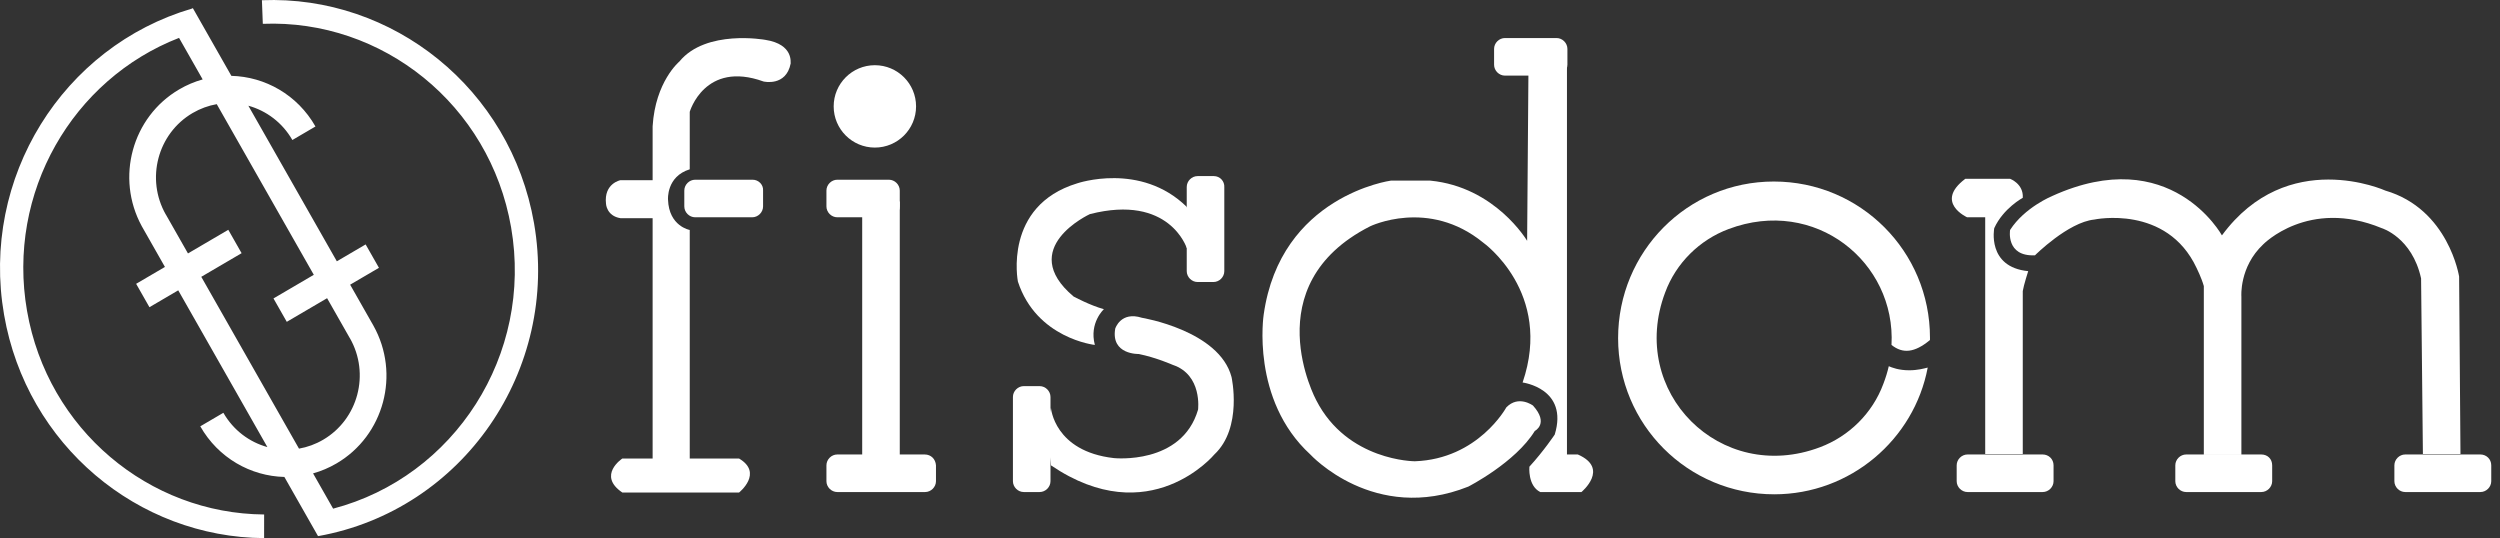 <svg width="223" height="48" viewBox="0 0 223 48" fill="none" xmlns="http://www.w3.org/2000/svg">
<rect x="0" y="0" width="223" height="48" fill="#333333" stroke="none"/>
<path d="M105.857 18.453C101.739 14.416 96.086 16.354 96.086 16.354C89.465 18.373 90.797 25.116 90.797 25.116C92.453 30.203 97.661 30.768 97.661 30.768C97.136 28.79 98.469 27.578 98.469 27.578C97.257 27.255 95.763 26.448 95.763 26.448C90.636 22.128 97.217 19.099 97.217 19.099C104.323 17.283 105.857 22.128 105.857 22.128C106.745 21.28 105.857 18.453 105.857 18.453Z" fill="white"/>
<path d="M109.854 33.635C108.764 29.476 101.86 28.346 101.86 28.346C99.962 27.74 99.478 29.314 99.478 29.314C99.074 31.656 101.577 31.576 101.577 31.576C103.152 31.899 104.606 32.545 104.606 32.545C107.27 33.433 106.867 36.542 106.867 36.542C105.413 41.508 99.357 40.862 99.357 40.862C94.027 40.256 93.745 36.38 93.745 36.38C93.26 38.197 93.745 41.508 93.745 41.508C102.546 47.484 108.32 40.539 108.32 40.539C110.864 38.157 109.854 33.635 109.854 33.635Z" fill="white"/>
<path d="M67.137 16.031H62.009C61.484 16.031 61.04 16.475 61.04 17V18.413C61.04 18.938 61.484 19.382 62.009 19.382H67.097C67.621 19.382 68.066 18.938 68.066 18.413V17C68.106 16.475 67.662 16.031 67.137 16.031Z" fill="white"/>
<path d="M108.28 15.708H106.826C106.301 15.708 105.857 16.152 105.857 16.677V24.187C105.857 24.712 106.301 25.156 106.826 25.156H108.239C108.764 25.156 109.208 24.712 109.208 24.187V16.717C109.249 16.152 108.805 15.708 108.28 15.708Z" fill="white"/>
<path d="M68.268 3.555C68.268 3.555 62.978 2.586 60.596 5.493C60.596 5.493 58.456 7.269 58.214 11.267V16.071H55.347C55.347 16.071 53.853 16.354 54.055 18.171C54.055 18.171 54.096 19.261 55.347 19.463H58.214V40.902H55.509C55.509 40.902 53.248 42.396 55.509 43.931H65.926C65.926 43.931 68.106 42.194 65.926 40.902H61.525V20.513C61.525 20.513 59.668 20.19 59.587 17.808C59.587 17.808 59.425 15.748 61.525 15.102V9.975C61.525 9.975 62.857 5.372 68.106 7.269C68.106 7.269 70.125 7.754 70.529 5.654C70.488 5.654 70.852 3.959 68.268 3.555Z" fill="white"/>
<path d="M92.735 34.442H91.322C90.797 34.442 90.353 34.886 90.353 35.411V42.921C90.353 43.446 90.797 43.89 91.322 43.89H92.735C93.26 43.89 93.704 43.446 93.704 42.921V35.411C93.704 34.886 93.26 34.442 92.735 34.442Z" fill="white"/>
<path d="M78.038 13.164C80.068 13.164 81.713 11.519 81.713 9.49C81.713 7.461 80.068 5.816 78.038 5.816C76.009 5.816 74.364 7.461 74.364 9.49C74.364 11.519 76.009 13.164 78.038 13.164Z" fill="white"/>
<path d="M79.29 16.031H74.687C74.162 16.031 73.718 16.475 73.718 17V18.413C73.718 18.938 74.162 19.382 74.687 19.382H79.29C79.815 19.382 80.259 18.938 80.259 18.413V17C80.259 16.475 79.815 16.031 79.29 16.031Z" fill="white"/>
<path d="M80.259 17.969H76.908V41.629H80.259V17.969Z" fill="white"/>
<path d="M82.48 40.539H74.687C74.162 40.539 73.718 40.983 73.718 41.508V42.921C73.718 43.446 74.162 43.89 74.687 43.89H82.52C83.045 43.89 83.489 43.446 83.489 42.921V41.508C83.449 40.943 83.045 40.539 82.48 40.539Z" fill="white"/>
<path d="M138.844 3.393H134.241C133.717 3.393 133.272 3.838 133.272 4.362V5.776C133.272 6.3 133.717 6.745 134.241 6.745H138.844C139.369 6.745 139.813 6.3 139.813 5.776V4.362C139.813 3.838 139.369 3.393 138.844 3.393Z" fill="white"/>
<path d="M140.742 40.539H139.773V5.816H136.341L136.22 21.482C136.22 21.482 133.393 16.677 127.579 16.112H124.067C124.067 16.112 114.215 17.444 112.721 28.063C112.721 28.063 111.55 35.654 116.88 40.539C116.88 40.539 122.573 46.757 130.971 43.406C130.971 43.406 135.17 41.266 136.906 38.439C136.906 38.439 138.198 37.793 136.745 36.178C136.745 36.178 135.453 35.209 134.363 36.34C134.363 36.34 131.859 40.943 126.207 41.145C126.207 41.145 120.191 41.145 117.405 35.694C117.405 35.694 111.873 25.439 122.209 20.19C122.209 20.19 127.418 17.646 132.303 21.643C132.303 21.643 138.562 26.084 135.816 34.119C135.816 34.119 139.934 34.644 138.683 38.762C138.683 38.762 137.714 40.216 136.422 41.629C136.422 41.629 136.26 43.325 137.391 43.89H141.065C141.065 43.89 143.609 41.791 140.742 40.539Z" fill="white"/>
<path d="M201.709 40.539H195.007C194.482 40.539 194.038 40.983 194.038 41.508V42.921C194.038 43.446 194.482 43.89 195.007 43.89H201.709C202.234 43.89 202.678 43.446 202.678 42.921V41.508C202.678 40.943 202.274 40.539 201.709 40.539Z" fill="white"/>
<path d="M221.251 40.539H214.548C214.023 40.539 213.579 40.983 213.579 41.508V42.921C213.579 43.446 214.023 43.89 214.548 43.89H221.251C221.776 43.89 222.22 43.446 222.22 42.921V41.508C222.22 40.943 221.776 40.539 221.251 40.539Z" fill="white"/>
<path d="M177.887 20.351C178.695 18.575 180.431 17.646 180.431 17.646C180.512 16.394 179.301 15.95 179.301 15.95H175.303C172.517 18.05 175.465 19.382 175.465 19.382H177.08V40.499H180.431V25.963C180.512 25.439 180.916 24.187 180.916 24.187C177.201 23.823 177.887 20.351 177.887 20.351Z" fill="white"/>
<path d="M219.353 24.671C219.353 24.671 218.424 18.655 212.772 17C212.772 17 204.051 13.043 198.196 20.997C198.196 20.997 193.634 12.68 183.055 17.485C183.055 17.485 180.593 18.494 179.3 20.513C179.3 20.513 178.897 22.895 181.521 22.774C181.521 22.774 184.469 19.826 186.81 19.584C186.81 19.584 193.27 18.211 195.935 23.904C195.935 23.904 196.379 24.793 196.581 25.519V40.579H199.932V26.448C199.932 26.448 199.731 23.823 201.87 21.805C201.87 21.805 205.908 17.646 212.449 20.351C212.449 20.351 215.154 21.159 215.961 24.833L216.123 40.499H219.474L219.353 24.671Z" fill="white"/>
<path d="M182.208 40.539H175.505C174.98 40.539 174.536 40.983 174.536 41.508V42.921C174.536 43.446 174.98 43.89 175.505 43.89H182.208C182.732 43.89 183.177 43.446 183.177 42.921V41.508C183.177 40.943 182.732 40.539 182.208 40.539Z" fill="white"/>
<path d="M170.297 33.029C169.368 33.029 168.762 32.787 168.48 32.666C168.359 33.191 168.197 33.715 167.995 34.24C167.026 36.865 164.927 38.924 162.343 39.893C153.46 43.244 145.183 34.967 148.534 26.084C149.503 23.46 151.603 21.401 154.187 20.432C161.899 17.525 169.126 23.379 168.722 30.768C169.731 31.576 170.781 31.454 172.114 30.364L172.154 30.324C172.154 30.243 172.154 30.203 172.154 30.122C172.154 22.41 165.936 16.192 158.224 16.192C150.513 16.192 144.335 22.451 144.335 30.162C144.335 37.874 150.553 44.092 158.265 44.092C165.048 44.092 170.741 39.207 171.952 32.787C171.629 32.868 171.064 33.029 170.297 33.029Z" fill="white"/>
<path fill-rule="evenodd" clip-rule="evenodd" d="M0.365 28.088C-1.762 15.847 5.62 4.137 17.124 0.765L17.125 0.768L17.201 0.723L20.638 6.766C23.637 6.839 26.529 8.451 28.139 11.282L26.08 12.489C25.182 10.924 23.75 9.871 22.153 9.43L30.046 23.308L32.615 21.802L33.802 23.889L31.233 25.394L33.309 29.046C35.725 33.359 34.262 38.85 30.022 41.335C29.348 41.73 28.643 42.026 27.926 42.226L29.715 45.372C40.545 42.526 47.566 31.653 45.59 20.278C43.687 9.322 34.097 1.702 23.443 2.125L23.363 0.019C35.039 -0.447 45.55 7.905 47.636 19.912C49.911 33.015 41.293 45.511 28.385 47.821L28.38 47.791L28.358 47.804L25.366 42.544C22.367 42.47 19.475 40.859 17.865 38.028L19.924 36.821C20.822 38.386 22.255 39.439 23.851 39.88L15.899 25.897L13.33 27.403L12.143 25.316L14.712 23.811L12.636 20.159L12.637 20.159C10.303 15.862 11.777 10.439 15.982 7.975C16.657 7.579 17.361 7.284 18.078 7.084L15.971 3.379C6.476 7.068 0.578 17.18 2.41 27.722C4.253 38.336 13.311 45.819 23.561 45.892L23.558 48C12.319 47.928 2.386 39.725 0.365 28.088ZM19.334 9.291C18.595 9.42 17.865 9.682 17.177 10.085C14.055 11.915 12.986 15.966 14.788 19.135L14.792 19.133L16.767 22.606L20.364 20.498L21.551 22.584L17.954 24.692L26.67 40.018C27.41 39.889 28.14 39.627 28.827 39.224C31.949 37.395 33.018 33.343 31.216 30.174L31.212 30.176L29.177 26.599L25.581 28.707L24.394 26.621L27.991 24.513L19.334 9.291Z" fill="white"/>
</svg>
